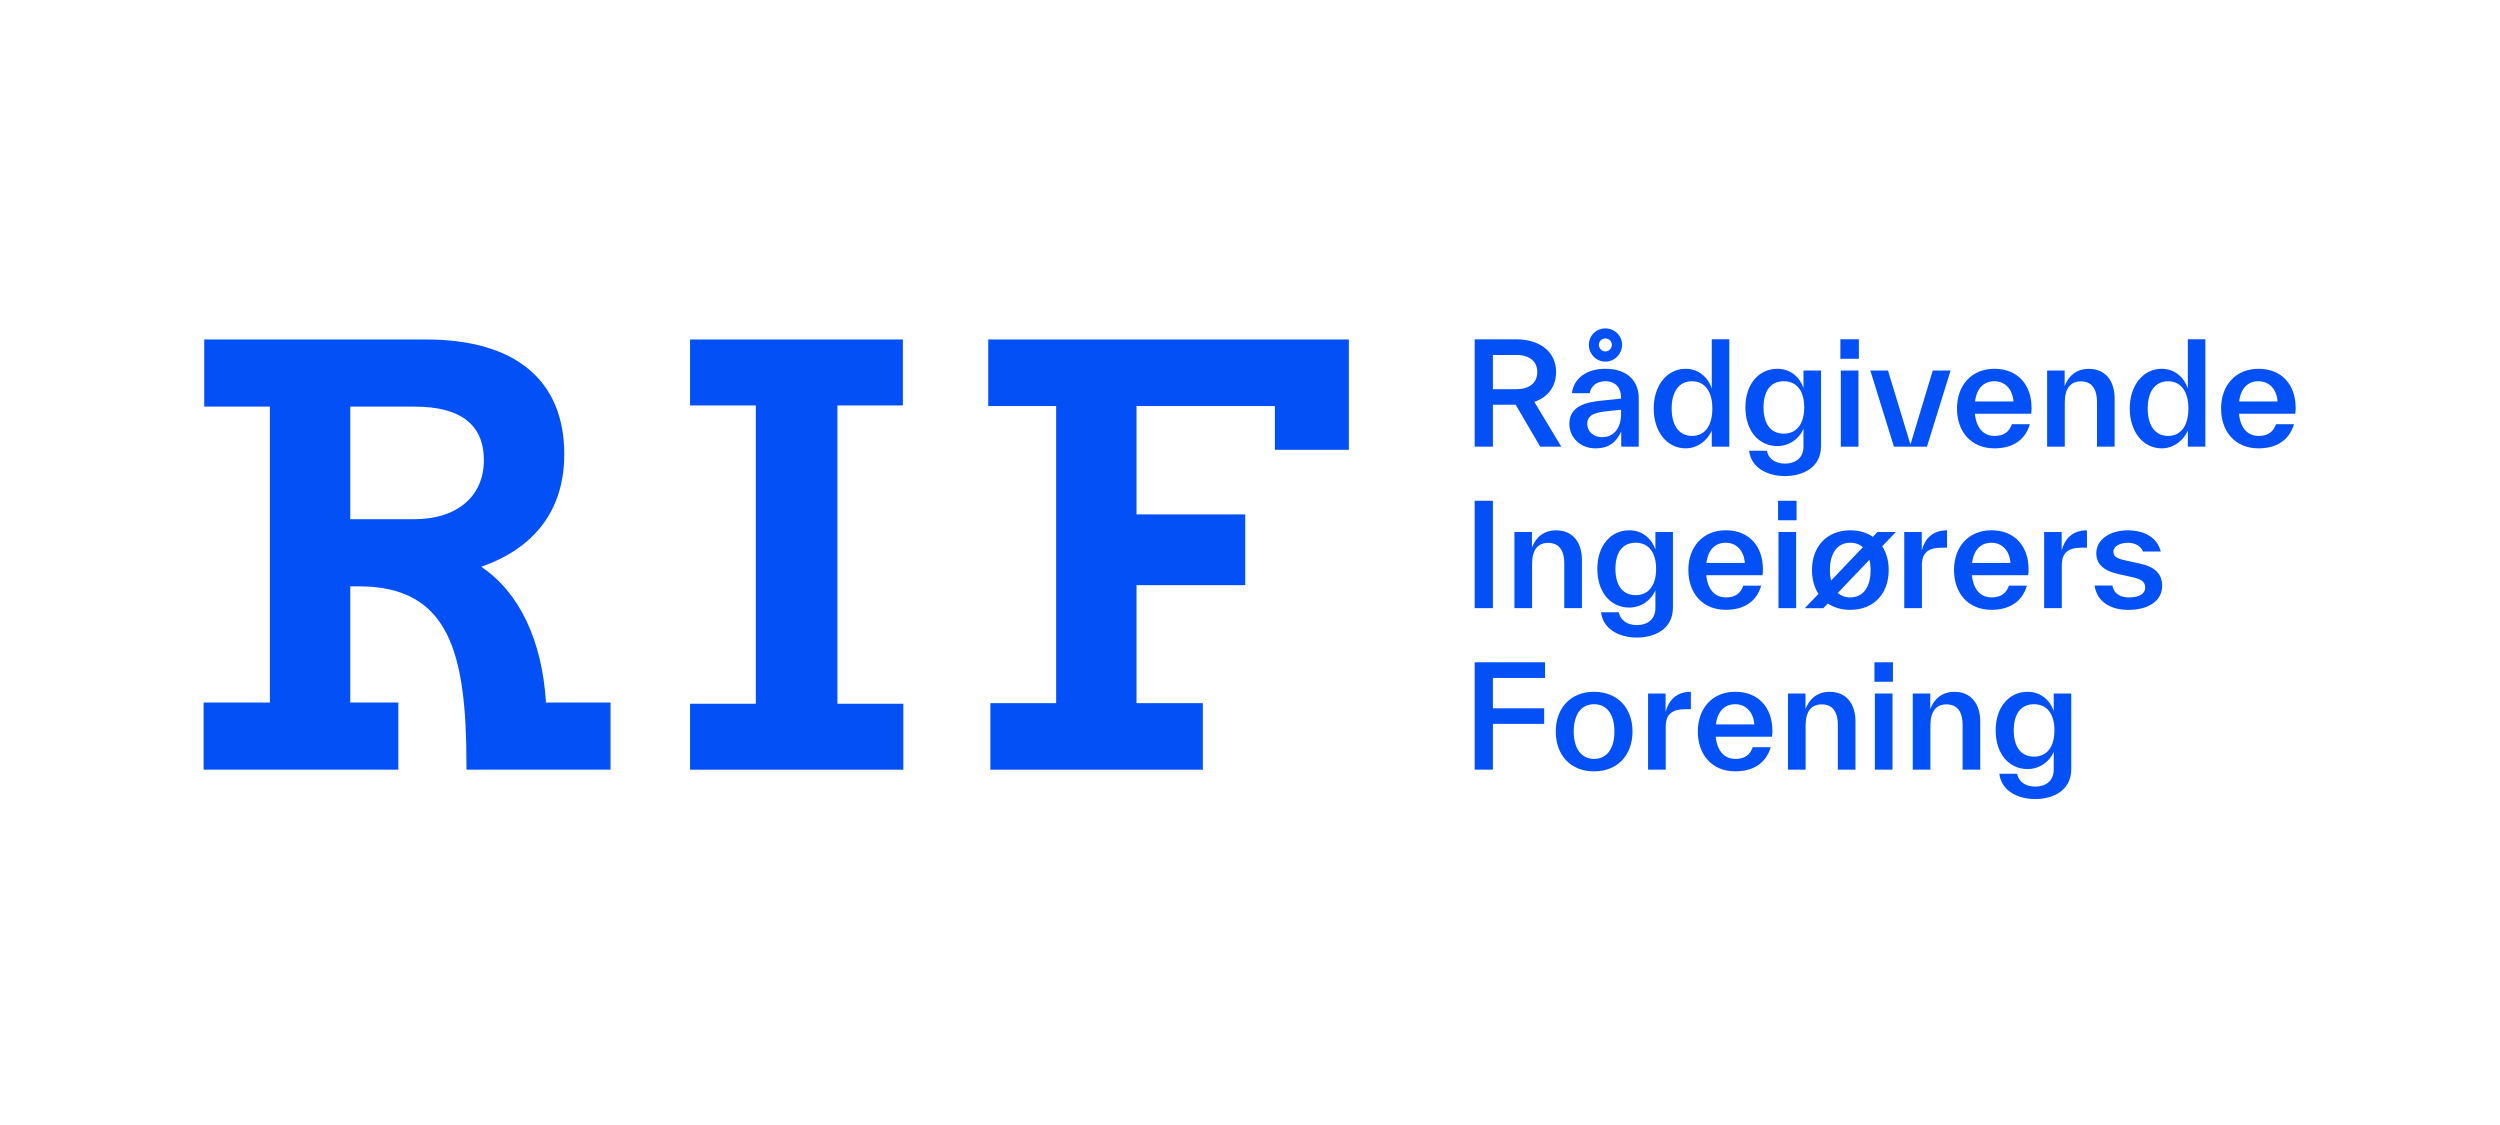 <?xml version="1.0" encoding="UTF-8"?><svg id="Layer_1" xmlns="http://www.w3.org/2000/svg" viewBox="0 0 1000 450"><defs><style>.cls-1{fill:#0350f7;stroke-width:0px;}</style></defs><path class="cls-1" d="M616.09,178.67l-9.83-16.78h-9.1v16.78h-7.29v-42.95h16.45c9.89,0,16.11,5.14,16.11,13.11,0,5.71-3.17,10-8.7,11.92l10.79,17.92h-8.42ZM597.16,141.99v13.68h9.32c5.26,0,8.42-2.49,8.42-6.84s-3.16-6.84-8.42-6.84h-9.32Z"/><path class="cls-1" d="M655.49,159.22v19.44h-7.01v-6.05c-1.92,4.01-4.52,6.73-10.34,6.73s-10.4-4.13-10.4-9.89c0-7.06,6.84-8.59,12.6-9.16l8.08-.85v-.51c0-3.56-2.03-6.44-6.27-6.44-3.79,0-5.88,2.26-6.27,4.8h-7.12c.73-5.99,5.93-9.78,13.39-9.78,9.38,0,13.34,5.48,13.34,11.7ZM648.42,165.72v-1.81l-5.48.56c-3.84.45-8.03,1.02-8.03,4.97,0,3.45,2.71,5.43,5.93,5.43,5.03,0,7.57-4.07,7.57-9.16ZM635.54,137.92c0-3.67,2.94-6.56,6.61-6.56s6.67,2.88,6.67,6.56-3,6.73-6.67,6.73-6.61-3.05-6.61-6.73ZM639.55,137.92c0,1.41,1.19,2.66,2.6,2.66s2.6-1.24,2.6-2.66-1.19-2.54-2.6-2.54-2.6,1.13-2.6,2.54Z"/><path class="cls-1" d="M684.71,135.71h7.01v42.95h-7.01v-6.5c-1.75,4.18-5.82,7.18-10.46,7.18-7.46,0-12.77-6.67-12.77-15.94s5.37-15.88,12.77-15.88c5.54,0,9.1,3.79,10.46,7.86v-19.67ZM684.94,163.41c0-6.67-2.88-10.91-8.14-10.91s-8.14,4.24-8.14,10.91,2.88,10.96,8.14,10.96,8.14-4.24,8.14-10.96Z"/><path class="cls-1" d="M721.39,148.2h7.01v30.24c0,8.65-7.35,11.98-14.41,11.98s-13.56-3.33-14.35-10.12h7.12c.62,3.39,3.62,5.14,7.23,5.14,4.13,0,7.4-2.2,7.4-6.84v-7.12c-1.7,4.13-5.82,6.95-10.46,6.95-7.46,0-12.77-6.16-12.77-15.48s5.37-15.43,12.77-15.43c5.54,0,9.1,3.67,10.46,7.69v-7.01ZM721.68,162.95c0-6.56-2.94-10.46-8.19-10.46s-8.08,3.9-8.08,10.46,2.88,10.51,8.08,10.51,8.19-3.9,8.19-10.51Z"/><path class="cls-1" d="M736.15,143.51v-7.8h7.4v7.8h-7.4ZM736.32,178.67v-30.46h7.06v30.46h-7.06Z"/><path class="cls-1" d="M773.11,148.2h7.12l-9.44,30.46h-13.22l-9.44-30.46h7.06l8.99,29.61,8.93-29.61Z"/><path class="cls-1" d="M812.45,165.5h-22.49c.57,5.88,3.56,8.87,7.86,8.87,3.9,0,5.88-1.75,6.95-4.69h7.18c-1.92,6.5-7.06,9.66-14.18,9.66-9.33,0-14.98-6.67-14.98-15.94s5.82-15.88,14.98-15.88,14.86,6.22,14.86,15.71c0,.68-.06,1.47-.17,2.26ZM790.01,160.58h15.37c-.34-4.86-3.28-8.08-7.63-8.08-4.13,0-7.01,2.6-7.74,8.08Z"/><path class="cls-1" d="M845.85,159.51v19.16h-7.06v-17.8c0-5.76-2.43-8.31-6.44-8.31s-6.44,2.6-6.44,8.42v17.69h-7.06v-30.46h7.01v6.22c1.41-3.73,4.41-6.89,9.66-6.89,7.01,0,10.34,5.2,10.34,11.98Z"/><path class="cls-1" d="M875.13,135.71h7.01v42.95h-7.01v-6.5c-1.75,4.18-5.82,7.18-10.46,7.18-7.46,0-12.77-6.67-12.77-15.94s5.37-15.88,12.77-15.88c5.54,0,9.1,3.79,10.46,7.86v-19.67ZM875.36,163.41c0-6.67-2.88-10.91-8.14-10.91s-8.14,4.24-8.14,10.91,2.88,10.96,8.14,10.96,8.14-4.24,8.14-10.96Z"/><path class="cls-1" d="M918.09,165.5h-22.49c.57,5.88,3.56,8.87,7.86,8.87,3.9,0,5.88-1.75,6.95-4.69h7.18c-1.92,6.5-7.06,9.66-14.18,9.66-9.33,0-14.98-6.67-14.98-15.94s5.82-15.88,14.98-15.88,14.86,6.22,14.86,15.71c0,.68-.06,1.47-.17,2.26ZM895.65,160.58h15.37c-.34-4.86-3.28-8.08-7.63-8.08-4.13,0-7.01,2.6-7.74,8.08Z"/><path class="cls-1" d="M589.87,243.26v-42.95h7.29v42.95h-7.29Z"/><path class="cls-1" d="M632.77,224.1v19.16h-7.06v-17.8c0-5.76-2.43-8.31-6.44-8.31s-6.44,2.6-6.44,8.42v17.69h-7.06v-30.46h7.01v6.22c1.41-3.73,4.41-6.89,9.66-6.89,7.01,0,10.34,5.2,10.34,11.98Z"/><path class="cls-1" d="M662.16,212.8h7.01v30.24c0,8.65-7.35,11.98-14.41,11.98s-13.56-3.33-14.35-10.12h7.12c.62,3.39,3.62,5.14,7.23,5.14,4.13,0,7.4-2.2,7.4-6.84v-7.12c-1.7,4.13-5.82,6.95-10.46,6.95-7.46,0-12.77-6.16-12.77-15.48s5.37-15.43,12.77-15.43c5.54,0,9.1,3.67,10.46,7.69v-7.01ZM662.44,227.55c0-6.56-2.94-10.46-8.19-10.46s-8.08,3.9-8.08,10.46,2.88,10.51,8.08,10.51,8.19-3.9,8.19-10.51Z"/><path class="cls-1" d="M705,230.09h-22.49c.57,5.88,3.56,8.87,7.86,8.87,3.9,0,5.88-1.75,6.95-4.69h7.18c-1.92,6.5-7.06,9.66-14.18,9.66-9.33,0-14.98-6.67-14.98-15.94s5.82-15.88,14.98-15.88,14.86,6.22,14.86,15.71c0,.68-.06,1.47-.17,2.26ZM682.56,225.18h15.37c-.34-4.86-3.28-8.08-7.63-8.08-4.13,0-7.01,2.6-7.74,8.08Z"/><path class="cls-1" d="M711.22,208.11v-7.8h7.4v7.8h-7.4ZM711.39,243.26v-30.46h7.06v30.46h-7.06Z"/><path class="cls-1" d="M758.36,212.8l-5.48,5.71c1.7,2.6,2.6,5.82,2.6,9.49,0,9.44-5.93,15.94-15.37,15.94-3.5,0-6.56-.9-8.99-2.54l-1.81,1.87h-7.4l5.48-5.71c-1.7-2.6-2.6-5.88-2.6-9.55,0-9.38,5.93-15.88,15.32-15.88,3.56,0,6.61.9,9.04,2.6l1.81-1.92h7.4ZM732.41,232.24l12.72-13.34c-1.3-1.19-3-1.81-5.03-1.81-5.2,0-8.14,4.24-8.14,10.91,0,1.53.17,2.94.45,4.24ZM747.79,223.88l-12.66,13.28c1.3,1.19,2.94,1.81,4.97,1.81,5.26,0,8.14-4.24,8.14-10.96,0-1.53-.17-2.88-.45-4.13Z"/><path class="cls-1" d="M768.7,220.2c1.19-4.58,4.24-8.08,10.12-8.08v6.95h-1.92c-5.48,0-8.14,1.81-8.14,7.12v17.07h-7.06v-30.46h7.01v7.4Z"/><path class="cls-1" d="M811.26,230.09h-22.49c.57,5.88,3.56,8.87,7.86,8.87,3.9,0,5.88-1.75,6.95-4.69h7.18c-1.92,6.5-7.06,9.66-14.18,9.66-9.33,0-14.98-6.67-14.98-15.94s5.82-15.88,14.98-15.88,14.86,6.22,14.86,15.71c0,.68-.06,1.47-.17,2.26ZM788.82,225.18h15.37c-.34-4.86-3.28-8.08-7.63-8.08-4.13,0-7.01,2.6-7.74,8.08Z"/><path class="cls-1" d="M824.66,220.2c1.19-4.58,4.24-8.08,10.12-8.08v6.95h-1.92c-5.48,0-8.14,1.81-8.14,7.12v17.07h-7.06v-30.46h7.01v7.4Z"/><path class="cls-1" d="M837.83,234.22h7.12c.73,3.67,3.67,4.75,6.56,4.75,4.29,0,6.56-1.53,6.56-3.9s-1.41-3.45-5.82-4.35l-4.8-1.07c-5.54-1.19-8.93-3.73-8.93-8.36,0-5.6,5.65-9.16,12.6-9.16,6.44,0,11.87,2.83,13.17,8.48h-7.12c-.79-2.26-3.28-3.5-5.99-3.5-3.05,0-5.82,1.3-5.82,3.62,0,2.09,1.87,2.83,5.54,3.62l4.8,1.02c6.39,1.36,9.16,4.18,9.16,9.04,0,6.05-5.71,9.55-13.51,9.55-7.12,0-12.6-3.28-13.51-9.72Z"/><path class="cls-1" d="M618.01,271.18h-20.85v12.15h20.51v6.22h-20.51v18.31h-7.29v-42.95h28.14v6.27Z"/><path class="cls-1" d="M622.31,292.6c0-9.38,5.93-15.88,15.32-15.88s15.37,6.5,15.37,15.88-5.93,15.94-15.37,15.94-15.32-6.5-15.32-15.94ZM645.77,292.6c0-6.67-2.88-10.91-8.14-10.91s-8.14,4.24-8.14,10.91,2.94,10.96,8.14,10.96,8.14-4.24,8.14-10.96Z"/><path class="cls-1" d="M666.23,284.8c1.19-4.58,4.24-8.08,10.12-8.08v6.95h-1.92c-5.48,0-8.14,1.81-8.14,7.12v17.07h-7.06v-30.46h7.01v7.4Z"/><path class="cls-1" d="M708.79,294.69h-22.49c.57,5.88,3.56,8.87,7.86,8.87,3.9,0,5.88-1.75,6.95-4.69h7.18c-1.92,6.5-7.06,9.66-14.18,9.66-9.33,0-14.98-6.67-14.98-15.94s5.82-15.88,14.98-15.88,14.86,6.22,14.86,15.71c0,.68-.06,1.47-.17,2.26ZM686.35,289.77h15.37c-.34-4.86-3.28-8.08-7.63-8.08-4.13,0-7.01,2.6-7.74,8.08Z"/><path class="cls-1" d="M742.19,288.7v19.16h-7.06v-17.8c0-5.76-2.43-8.31-6.44-8.31s-6.44,2.6-6.44,8.42v17.69h-7.06v-30.46h7.01v6.22c1.41-3.73,4.41-6.89,9.66-6.89,7.01,0,10.34,5.2,10.34,11.98Z"/><path class="cls-1" d="M749.77,272.71v-7.8h7.4v7.8h-7.4ZM749.94,307.86v-30.46h7.06v30.46h-7.06Z"/><path class="cls-1" d="M792.1,288.7v19.16h-7.06v-17.8c0-5.76-2.43-8.31-6.44-8.31s-6.44,2.6-6.44,8.42v17.69h-7.06v-30.46h7.01v6.22c1.41-3.73,4.41-6.89,9.66-6.89,7.01,0,10.34,5.2,10.34,11.98Z"/><path class="cls-1" d="M821.49,277.4h7.01v30.24c0,8.65-7.35,11.98-14.41,11.98s-13.56-3.33-14.35-10.12h7.12c.62,3.39,3.62,5.14,7.23,5.14,4.13,0,7.4-2.2,7.4-6.84v-7.12c-1.7,4.13-5.82,6.95-10.46,6.95-7.46,0-12.77-6.16-12.77-15.48s5.37-15.43,12.77-15.43c5.54,0,9.1,3.67,10.46,7.69v-7.01ZM821.77,292.15c0-6.56-2.94-10.46-8.19-10.46s-8.08,3.9-8.08,10.46,2.88,10.51,8.08,10.51,8.19-3.9,8.19-10.51Z"/><path class="cls-1" d="M192.5,226.71c21.75-7.61,33.21-23.1,33.21-45.03,0-29.59-19.63-45.89-55.27-45.89h-88.75v26.86h26.27v118.36h-26.52v26.86h77.9v-26.86h-19.23v-46.47h3.4c36.02,0,43.07,26.19,43.07,71.44v1.89h57.64v-26.86h-25.83c-1.55-24.97-10.67-44.03-25.89-54.31ZM165.63,207.68h-25.52v-45.03h25.76c18.37,0,27.68,7.21,27.68,21.43s-10.44,23.6-27.92,23.6Z"/><polygon class="cls-1" points="276.02 162.18 302.32 162.18 302.32 281.5 276.02 281.5 276.02 307.88 361.33 307.88 361.33 281.5 334.96 281.5 334.96 162.18 361.15 162.18 361.15 135.79 276.02 135.79 276.02 162.18"/><polygon class="cls-1" points="539.21 135.86 539.21 135.79 395.29 135.79 395.29 162.42 422.46 162.42 422.46 281.26 396.14 281.26 396.14 307.88 481.14 307.88 481.14 281.26 454.61 281.26 454.61 234.07 498.09 234.07 498.09 205.76 454.61 205.76 454.61 162.42 509.95 162.42 509.95 179.92 539.54 179.92 539.54 135.86 539.21 135.86"/></svg>